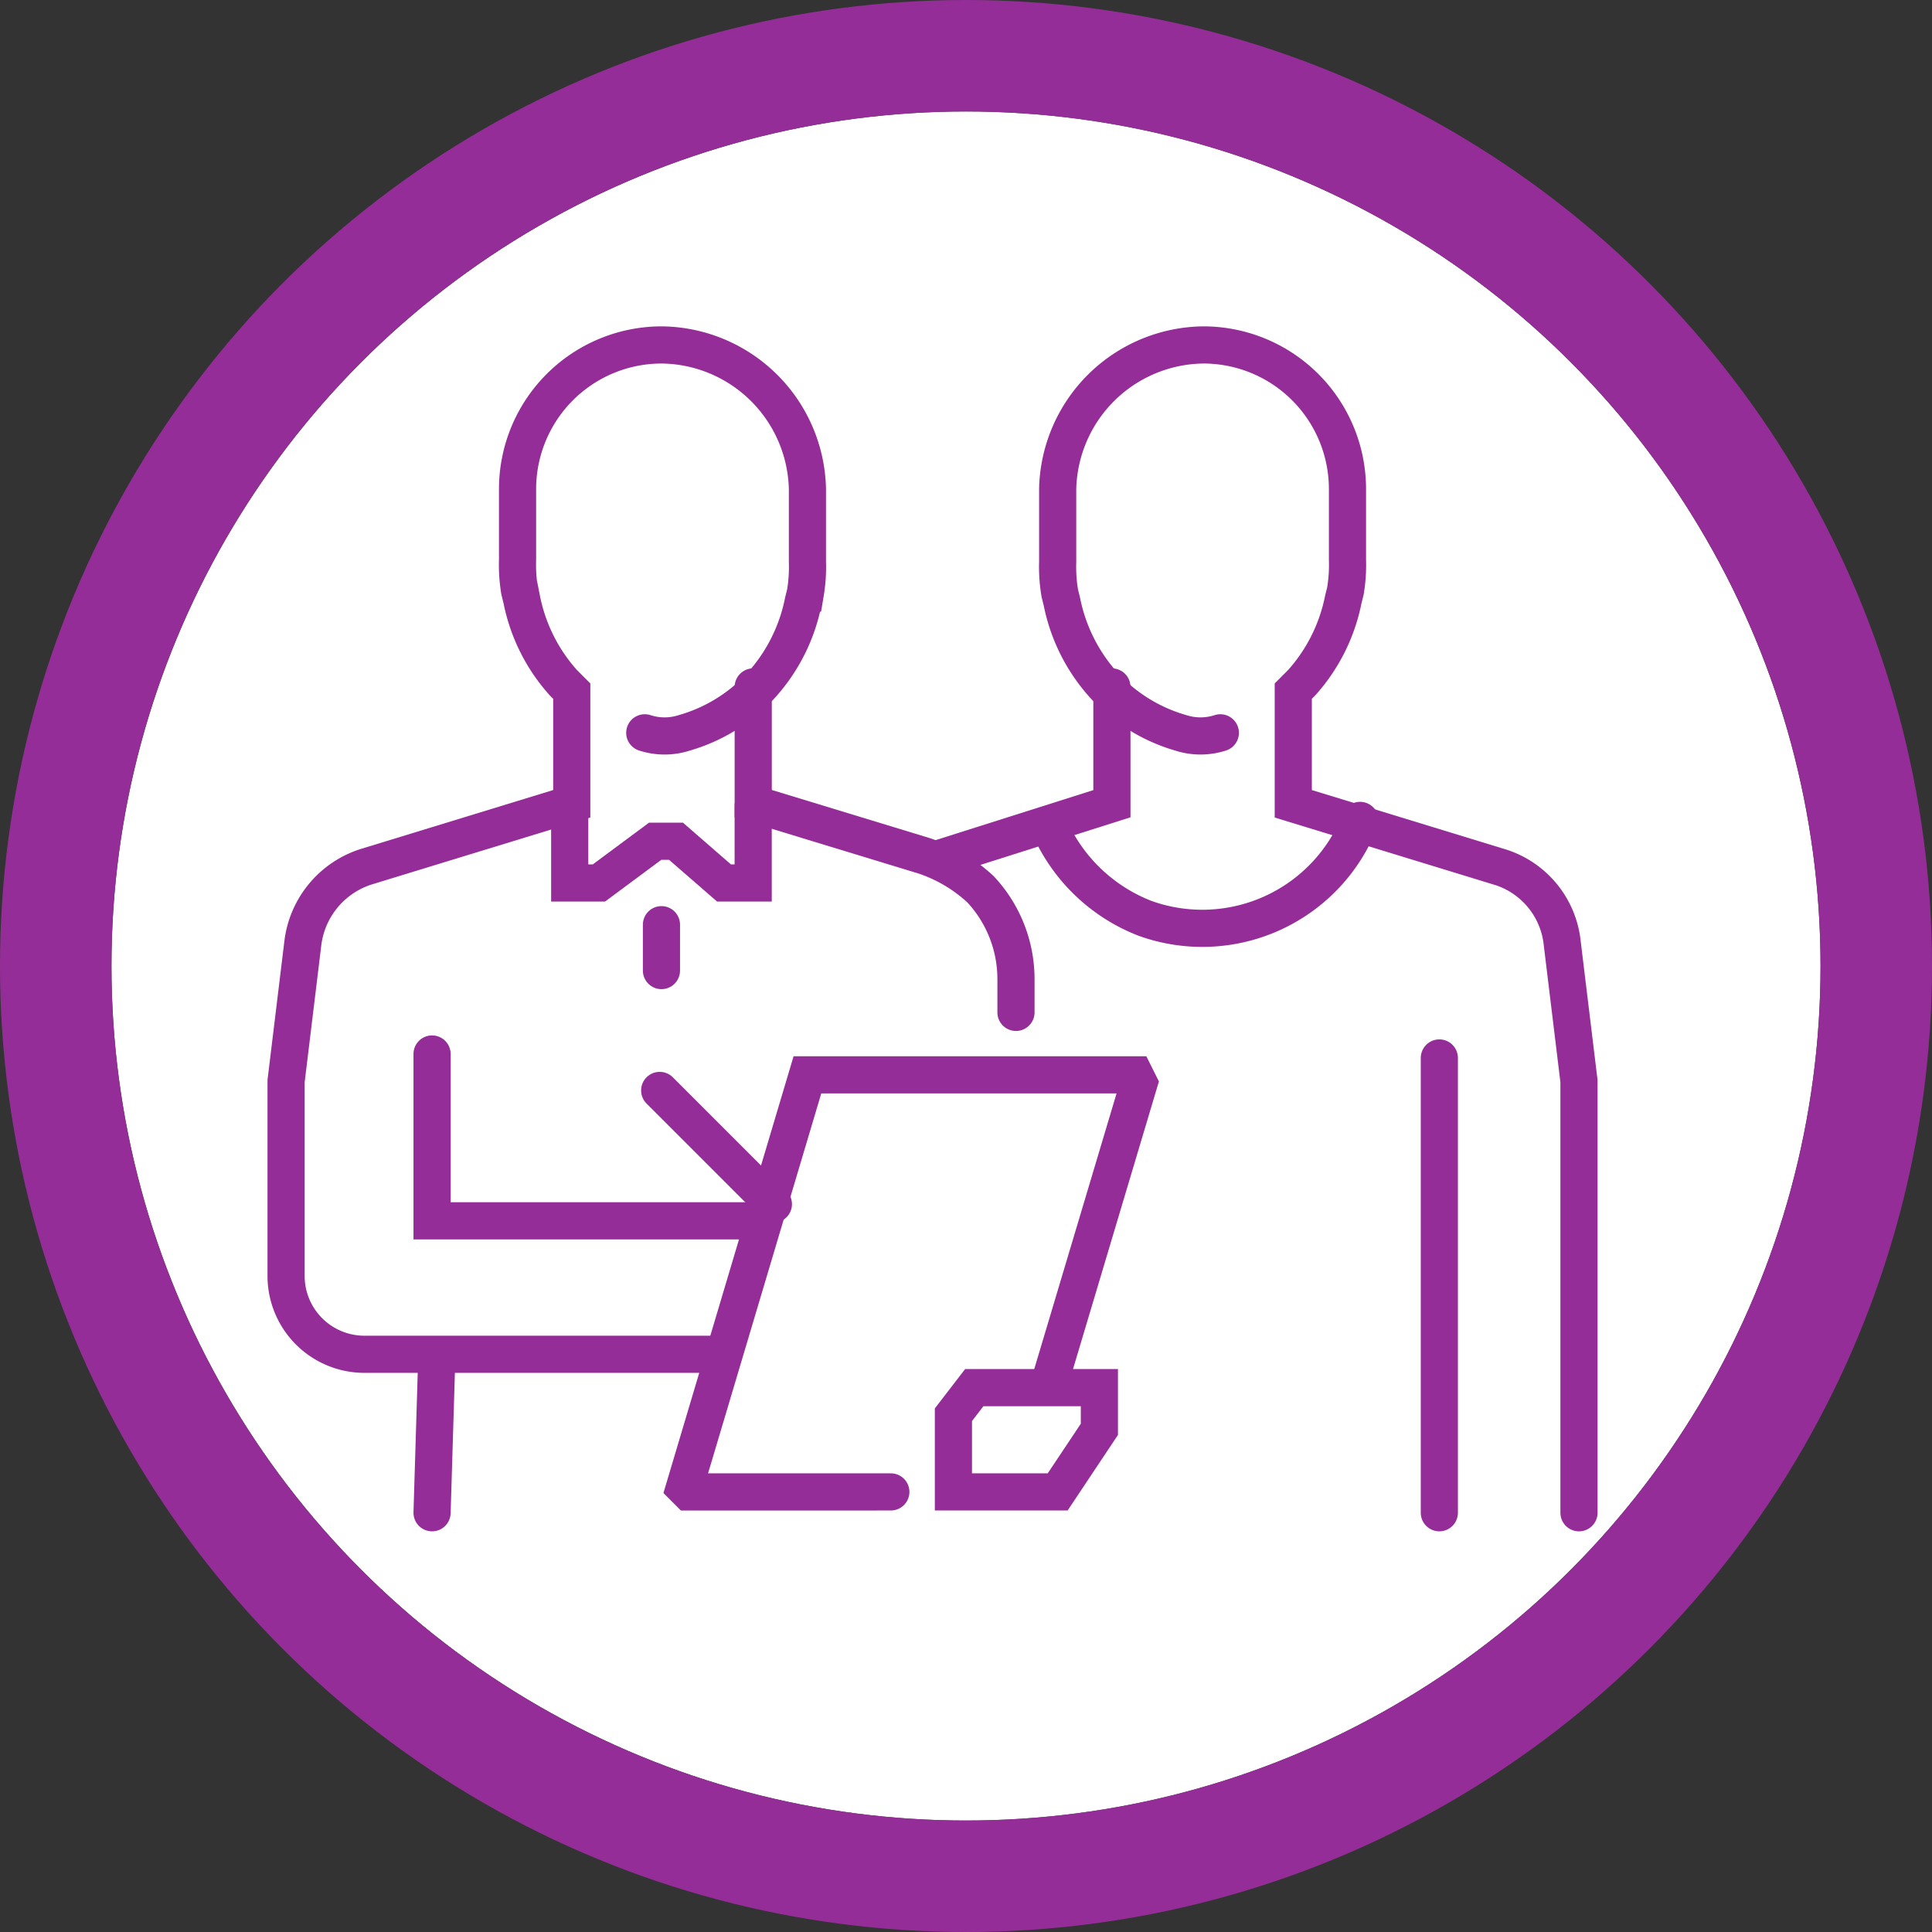 <svg xmlns="http://www.w3.org/2000/svg" width="104" height="104" viewBox="0 0 104 104">
  <rect x="0" y="0" width="104" height="104" fill="#333333" stroke="none"/>
  <g id="Grupo_4488" data-name="Grupo 4488" transform="translate(-887 -1832)">
    <g id="Elipse_175" data-name="Elipse 175" transform="translate(893 1838)" fill="#fff" stroke="#952d98" stroke-width="6">
      <circle cx="46" cy="46" r="46" stroke="none"/>
      <circle cx="46" cy="46" r="49" fill="none"/>
    </g>
    <g id="Grupo_4478" data-name="Grupo 4478" transform="translate(901.4 1849.568)">
      <g id="Grupo_4477" data-name="Grupo 4477" transform="translate(1 1)">
        <g id="Grupo_4474" data-name="Grupo 4474">
          <path id="Caminho_8867" data-name="Caminho 8867" d="M23.4,17.4v6.286l9.205,2.806a8.356,8.356,0,0,1,3.031,1.8h0a7.084,7.084,0,0,1,1.908,4.827v1.8" transform="translate(1.746 1.01)" fill="none" stroke="#952d98" stroke-linecap="round" stroke-miterlimit="10" stroke-width="2"/>
          <path id="Caminho_8868" data-name="Caminho 8868" d="M20.308,21.88a3.461,3.461,0,0,0,2.133,0h0A8.985,8.985,0,0,0,26.595,19.3h0a9.466,9.466,0,0,0,2.245-4.49l.112-.449a8.5,8.5,0,0,0,.112-1.684V8.746A7.932,7.932,0,0,0,21.206,1h0a7.761,7.761,0,0,0-7.746,7.746h0v3.817a8.5,8.5,0,0,0,.112,1.684l.112.449a9.466,9.466,0,0,0,2.245,4.49h0l.449.449V25.7l-11,3.368A4.944,4.944,0,0,0,1.9,33.218L1,40.627V51.179a4.218,4.218,0,0,0,4.154,4.154h19.2" transform="translate(-1 -1)" fill="none" stroke="#952d98" stroke-linecap="round" stroke-miterlimit="10" stroke-width="2"/>
          <path id="Caminho_8869" data-name="Caminho 8869" d="M14.6,23.1v4.154h1.572L19.2,25.008h1.123l2.582,2.245h1.572V23.1" transform="translate(0.667 1.709)" fill="none" stroke="#952d98" stroke-linecap="round" stroke-miterlimit="10" stroke-width="2"/>
          <line id="Linha_124" data-name="Linha 124" y2="2.47" transform="translate(20.206 31.208)" fill="none" stroke="#952d98" stroke-linecap="round" stroke-miterlimit="10" stroke-width="2"/>
          <line id="Linha_125" data-name="Linha 125" x1="0.241" y2="7.932" transform="translate(7.858 54.932)" fill="none" stroke="#952d98" stroke-linecap="round" stroke-miterlimit="10" stroke-width="2"/>
        </g>
        <line id="Linha_126" data-name="Linha 126" x1="6.121" y1="6.121" transform="translate(20.111 40.13)" fill="none" stroke="#952d98" stroke-linecap="round" stroke-miterlimit="10" stroke-width="2"/>
        <path id="Caminho_8870" data-name="Caminho 8870" d="M8,35v8.981H25.737" transform="translate(-0.142 3.168)" fill="none" stroke="#952d98" stroke-linecap="round" stroke-miterlimit="10" stroke-width="2"/>
        <path id="Caminho_8871" data-name="Caminho 8871" d="M38.613,56.613H33V52.459L34.123,51h6.735v2.245Z" transform="translate(2.922 5.129)" fill="none" stroke="#952d98" stroke-linecap="round" stroke-miterlimit="10" stroke-width="2"/>
        <path id="Caminho_8872" data-name="Caminho 8872" d="M39.745,52.614l4.827-16.165L44.348,36H26.723L20.1,58.227l.225.225H31.213" transform="translate(1.341 3.29)" fill="none" stroke="#952d98" stroke-linecap="round" stroke-miterlimit="10" stroke-width="2"/>
        <g id="Grupo_4476" data-name="Grupo 4476" transform="translate(35.249)">
          <g id="Grupo_4475" data-name="Grupo 4475">
            <path id="Caminho_8873" data-name="Caminho 8873" d="M41.605,17.4v6.286L32.4,26.605" transform="translate(-32.4 1.01)" fill="none" stroke="#952d98" stroke-linecap="round" stroke-miterlimit="10" stroke-width="2"/>
            <path id="Caminho_8874" data-name="Caminho 8874" d="M46.756,21.88a3.461,3.461,0,0,1-2.133,0h0A8.985,8.985,0,0,1,40.47,19.3h0a9.466,9.466,0,0,1-2.245-4.49l-.112-.449A8.5,8.5,0,0,1,38,12.675V8.746A7.932,7.932,0,0,1,45.858,1h0A7.761,7.761,0,0,1,53.6,8.746v3.817a8.5,8.5,0,0,1-.112,1.684l-.112.449a9.466,9.466,0,0,1-2.245,4.49h0l-.449.449V25.7l11,3.368a4.811,4.811,0,0,1,3.48,4.154l.9,7.409V63.864" transform="translate(-31.714 -1)" fill="none" stroke="#952d98" stroke-linecap="round" stroke-miterlimit="10" stroke-width="2"/>
          </g>
          <line id="Linha_127" data-name="Linha 127" y2="24.482" transform="translate(26.831 38.382)" fill="none" stroke="#952d98" stroke-linecap="round" stroke-miterlimit="10" stroke-width="2"/>
        </g>
      </g>
      <path id="Caminho_8875" data-name="Caminho 8875" d="M54.326,23.8a9.112,9.112,0,0,1-11.563,5.276A9.294,9.294,0,0,1,37.6,24.137" transform="translate(4.486 2.795)" fill="none" stroke="#952d98" stroke-linecap="round" stroke-miterlimit="10" stroke-width="2"/>
    </g>
  </g>
</svg>
